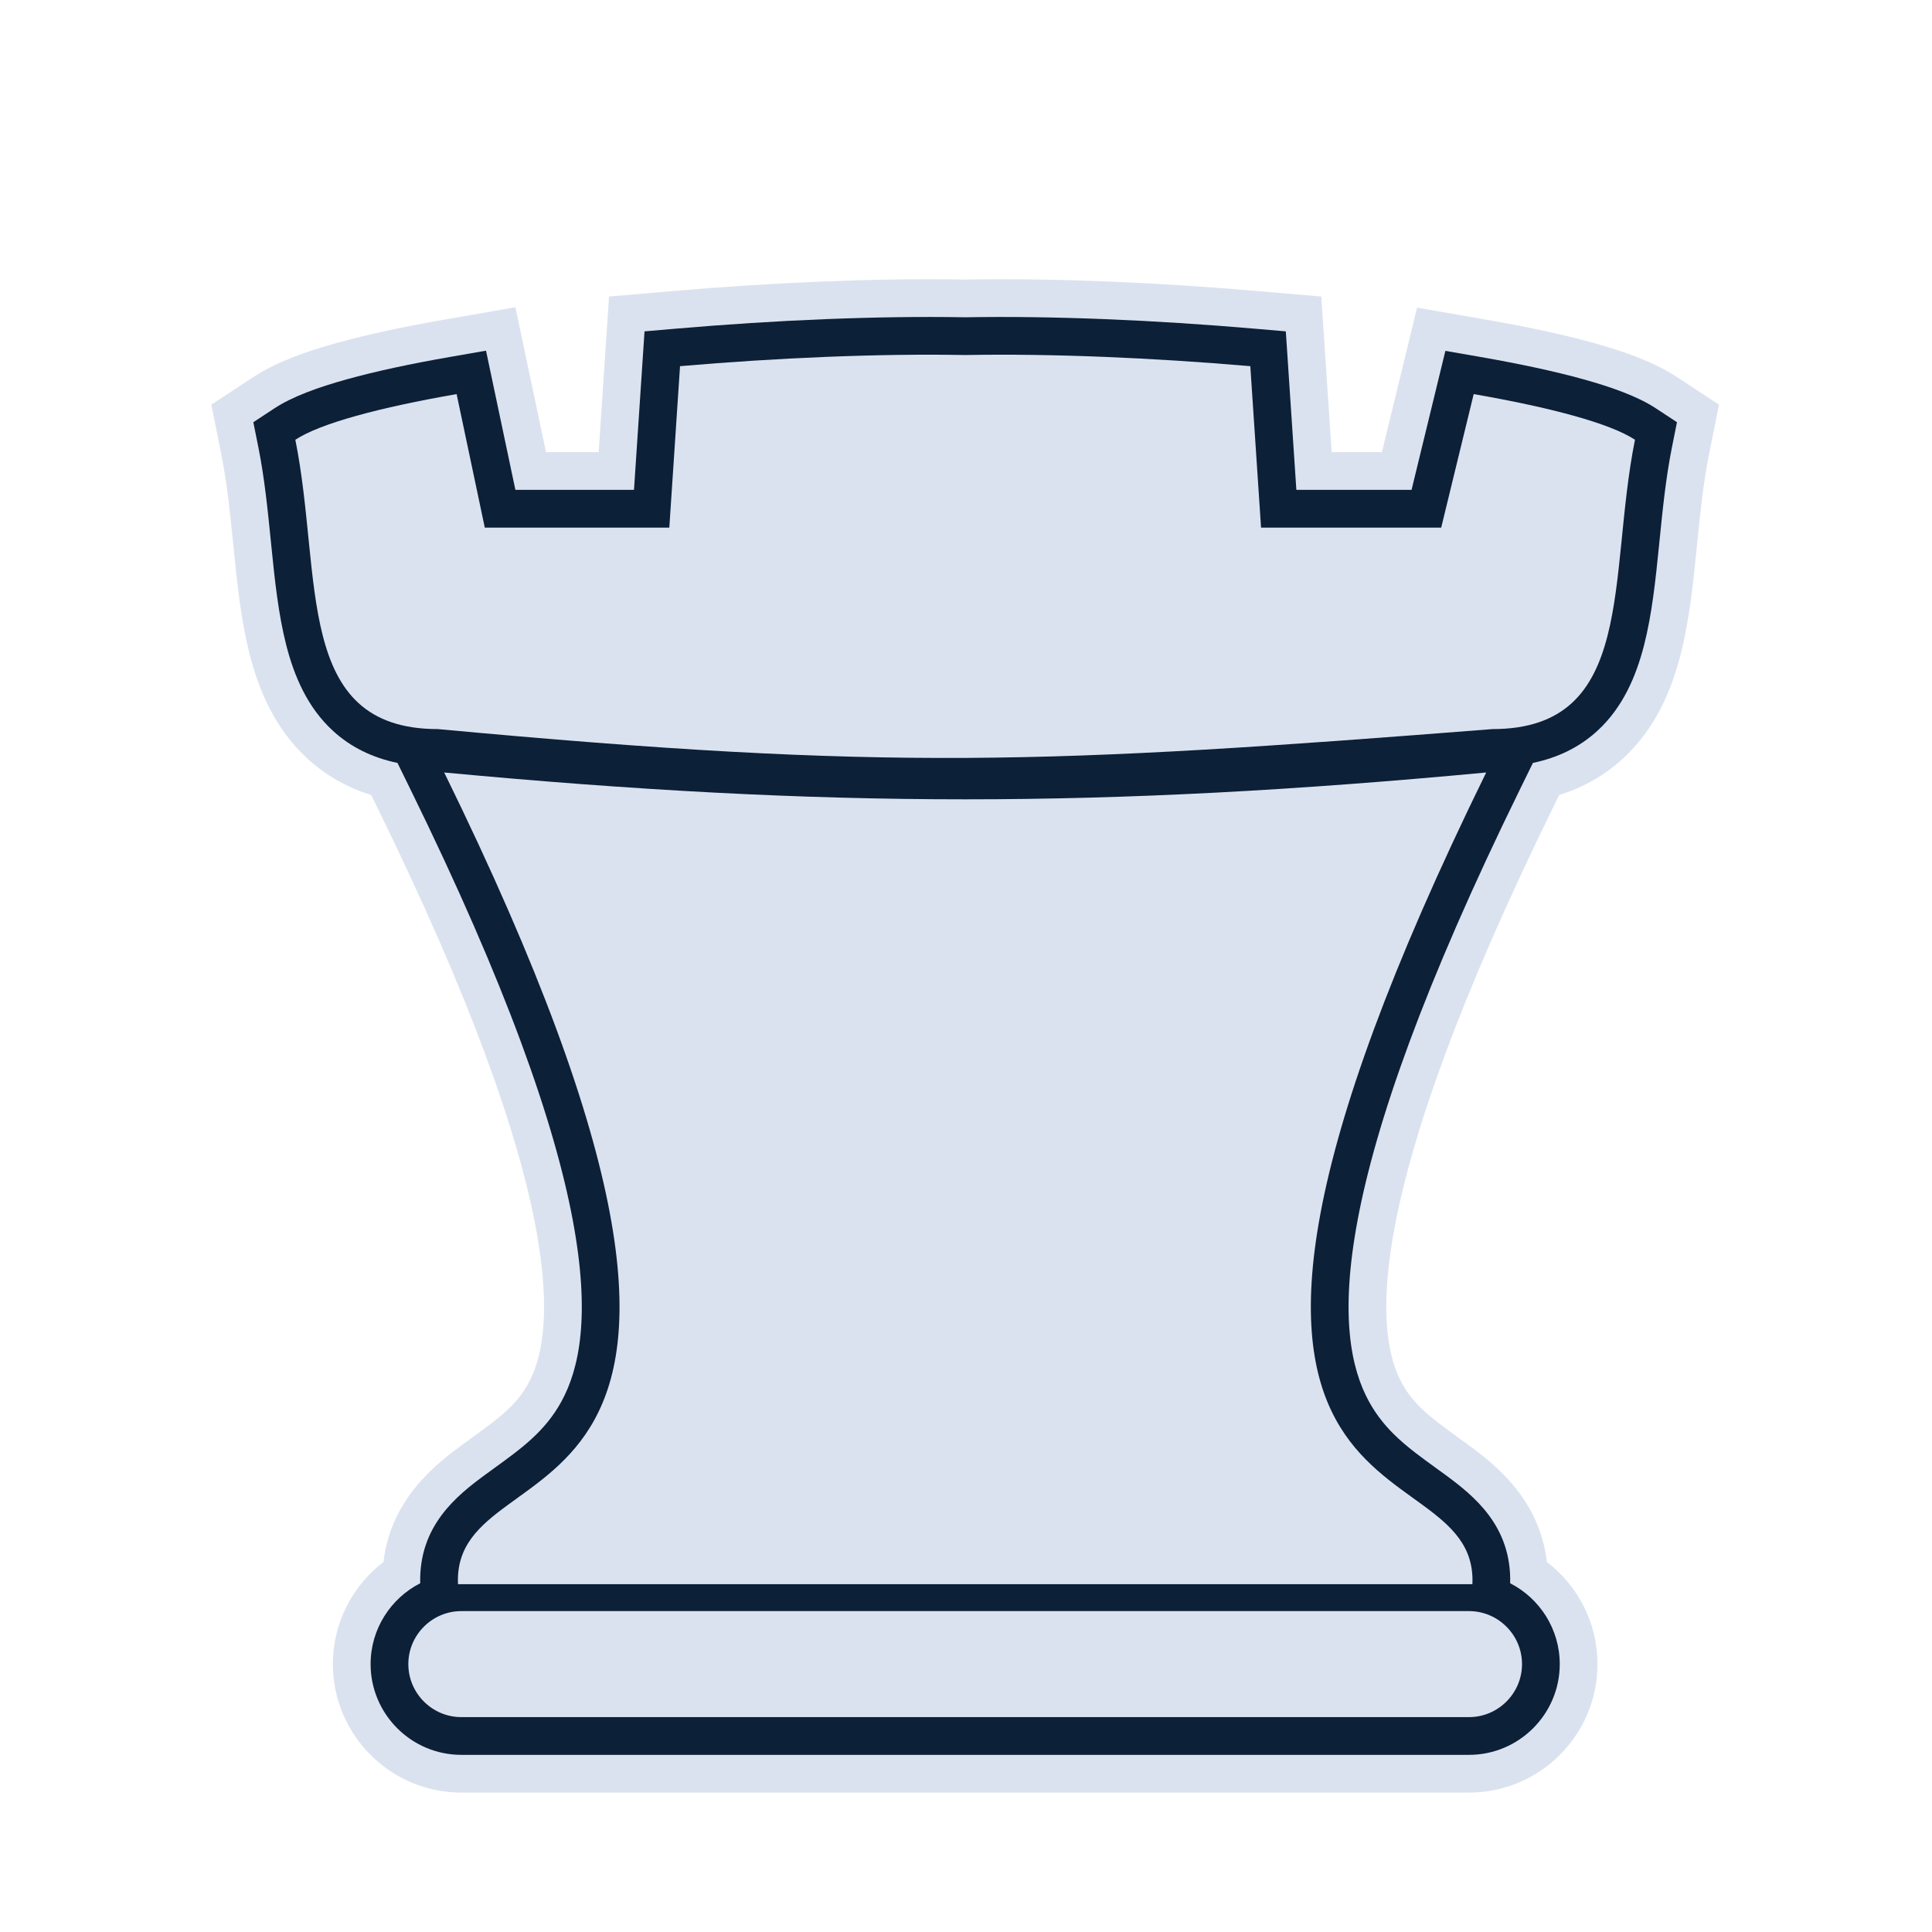 <svg width="256" height="256" viewBox="0 0 256 256" fill="none" xmlns="http://www.w3.org/2000/svg">
<path d="M44.571 45.455C40.758 46.517 36.686 47.915 33.647 49.91L28 53.617L29.33 60.239C30.085 63.997 30.483 67.923 30.918 72.248L30.986 72.929C31.421 77.245 31.932 82.228 33.089 86.739C34.254 91.28 36.346 96.518 40.778 100.561C43.224 102.793 46.059 104.368 49.187 105.349L49.881 106.763C62.617 132.721 68.696 150.418 70.978 162.588C73.242 174.663 71.606 180.369 70.02 183.277C68.472 186.116 66.324 187.756 62.633 190.433L62.63 190.435C62.224 190.729 61.798 191.038 61.365 191.356C57.913 193.888 51.802 198.495 50.812 206.971C46.748 210.077 44.107 214.98 44.107 220.501V220.505C44.107 229.887 51.738 237.527 61.128 237.527H194.651C204.035 237.527 211.675 229.893 211.675 220.505V220.501C211.675 214.982 209.035 210.082 204.975 206.977C203.988 198.496 197.874 193.887 194.42 191.354C193.999 191.045 193.585 190.744 193.189 190.457L193.175 190.447L193.156 190.433L193.151 190.43L193.149 190.428C189.46 187.753 187.312 186.113 185.764 183.275C184.178 180.367 182.542 174.662 184.806 162.588C187.088 150.418 193.168 132.722 205.905 106.764L206.602 105.345C209.725 104.364 212.555 102.791 214.997 100.563C219.429 96.52 221.523 91.282 222.688 86.741C223.845 82.23 224.357 77.246 224.791 72.929L224.861 72.241C225.295 67.918 225.693 63.994 226.447 60.238L227.775 53.619L222.133 49.913C219.092 47.915 215.017 46.517 211.205 45.455C207.123 44.318 202.265 43.287 196.988 42.368L187.769 40.762L183.109 59.909H176.453L175.081 39.293L166.531 38.557C153.393 37.426 139.695 36.832 127.894 37.042C116.09 36.832 102.393 37.426 89.25 38.557L80.698 39.293L79.329 59.909H72.347L68.296 40.712L58.788 42.368C53.51 43.287 48.653 44.318 44.571 45.455Z" fill="#DBE2EF"/>
<path d="M33.567 55.944L36.39 54.09C38.745 52.545 42.181 51.311 45.913 50.272C49.78 49.195 54.463 48.196 59.646 47.294L64.4 46.466L68.292 64.909H84.008L85.403 43.907L89.679 43.539C102.728 42.416 116.282 41.832 127.894 42.042C139.503 41.832 153.059 42.416 166.102 43.539L170.377 43.907L171.774 64.909H187.038L191.52 46.491L196.13 47.294C201.312 48.196 205.995 49.195 209.863 50.272C213.595 51.311 217.033 52.545 219.387 54.091L222.208 55.945L221.544 59.254C220.734 63.293 220.315 67.464 219.886 71.742L219.817 72.429C219.376 76.809 218.893 81.414 217.845 85.498C216.793 89.597 215.035 93.76 211.628 96.869C209.286 99.004 206.442 100.397 203.12 101.089L201.417 104.561C188.591 130.699 182.294 148.859 179.892 161.666C177.499 174.426 179.053 181.412 181.374 185.668C183.537 189.634 186.617 191.868 190.216 194.478L190.223 194.483C190.63 194.778 191.044 195.078 191.463 195.385C195.27 198.178 200.297 202.172 200.106 209.792C204 211.784 206.675 215.839 206.675 220.501V220.505C206.675 227.13 201.275 232.527 194.651 232.527H61.128C54.501 232.527 49.107 227.127 49.107 220.505V220.501C49.107 215.836 51.783 211.779 55.68 209.788C55.491 202.171 60.517 198.179 64.323 195.387C64.744 195.078 65.159 194.777 65.568 194.481C69.167 191.871 72.248 189.637 74.41 185.67C76.731 181.414 78.285 174.428 75.893 161.667C73.491 148.859 67.195 130.699 54.37 104.561L52.668 101.092C49.341 100.4 46.492 99.007 44.148 96.868C40.741 93.759 38.984 89.596 37.932 85.497C36.885 81.412 36.402 76.808 35.961 72.428L35.893 71.748C35.463 67.469 35.044 63.295 34.232 59.255L33.567 55.944Z" fill="#0C2038"/>
<path fill-rule="evenodd" clip-rule="evenodd" d="M39.134 58.27C42.469 56.081 50.329 53.991 60.504 52.22L64.237 69.909H88.688L90.108 48.52C103.063 47.405 116.476 46.832 127.894 47.043C139.309 46.832 152.724 47.405 165.673 48.52L167.096 69.909H190.967L195.272 52.22C205.444 53.991 213.31 56.081 216.642 58.27C212.995 76.445 216.88 96.609 197.746 96.609C138.608 101.247 117.731 102.148 58.029 96.609C38.896 96.609 42.784 76.442 39.134 58.27Z" fill="#DBE2EF"/>
<path fill-rule="evenodd" clip-rule="evenodd" d="M196.928 102.359C145.27 207.633 196.013 189.775 195.099 209.916H60.687C59.774 189.779 110.511 207.633 58.859 102.359C109.419 107.099 146.368 107.099 196.928 102.359Z" fill="#DBE2EF"/>
<path fill-rule="evenodd" clip-rule="evenodd" d="M61.128 213.48H194.651C198.515 213.48 201.675 216.639 201.675 220.501V220.505C201.675 224.367 198.515 227.527 194.651 227.527H61.128C57.264 227.527 54.107 224.367 54.107 220.505V220.501C54.107 216.638 57.264 213.48 61.128 213.48V213.48Z" fill="#DBE2EF"/>
</svg>
